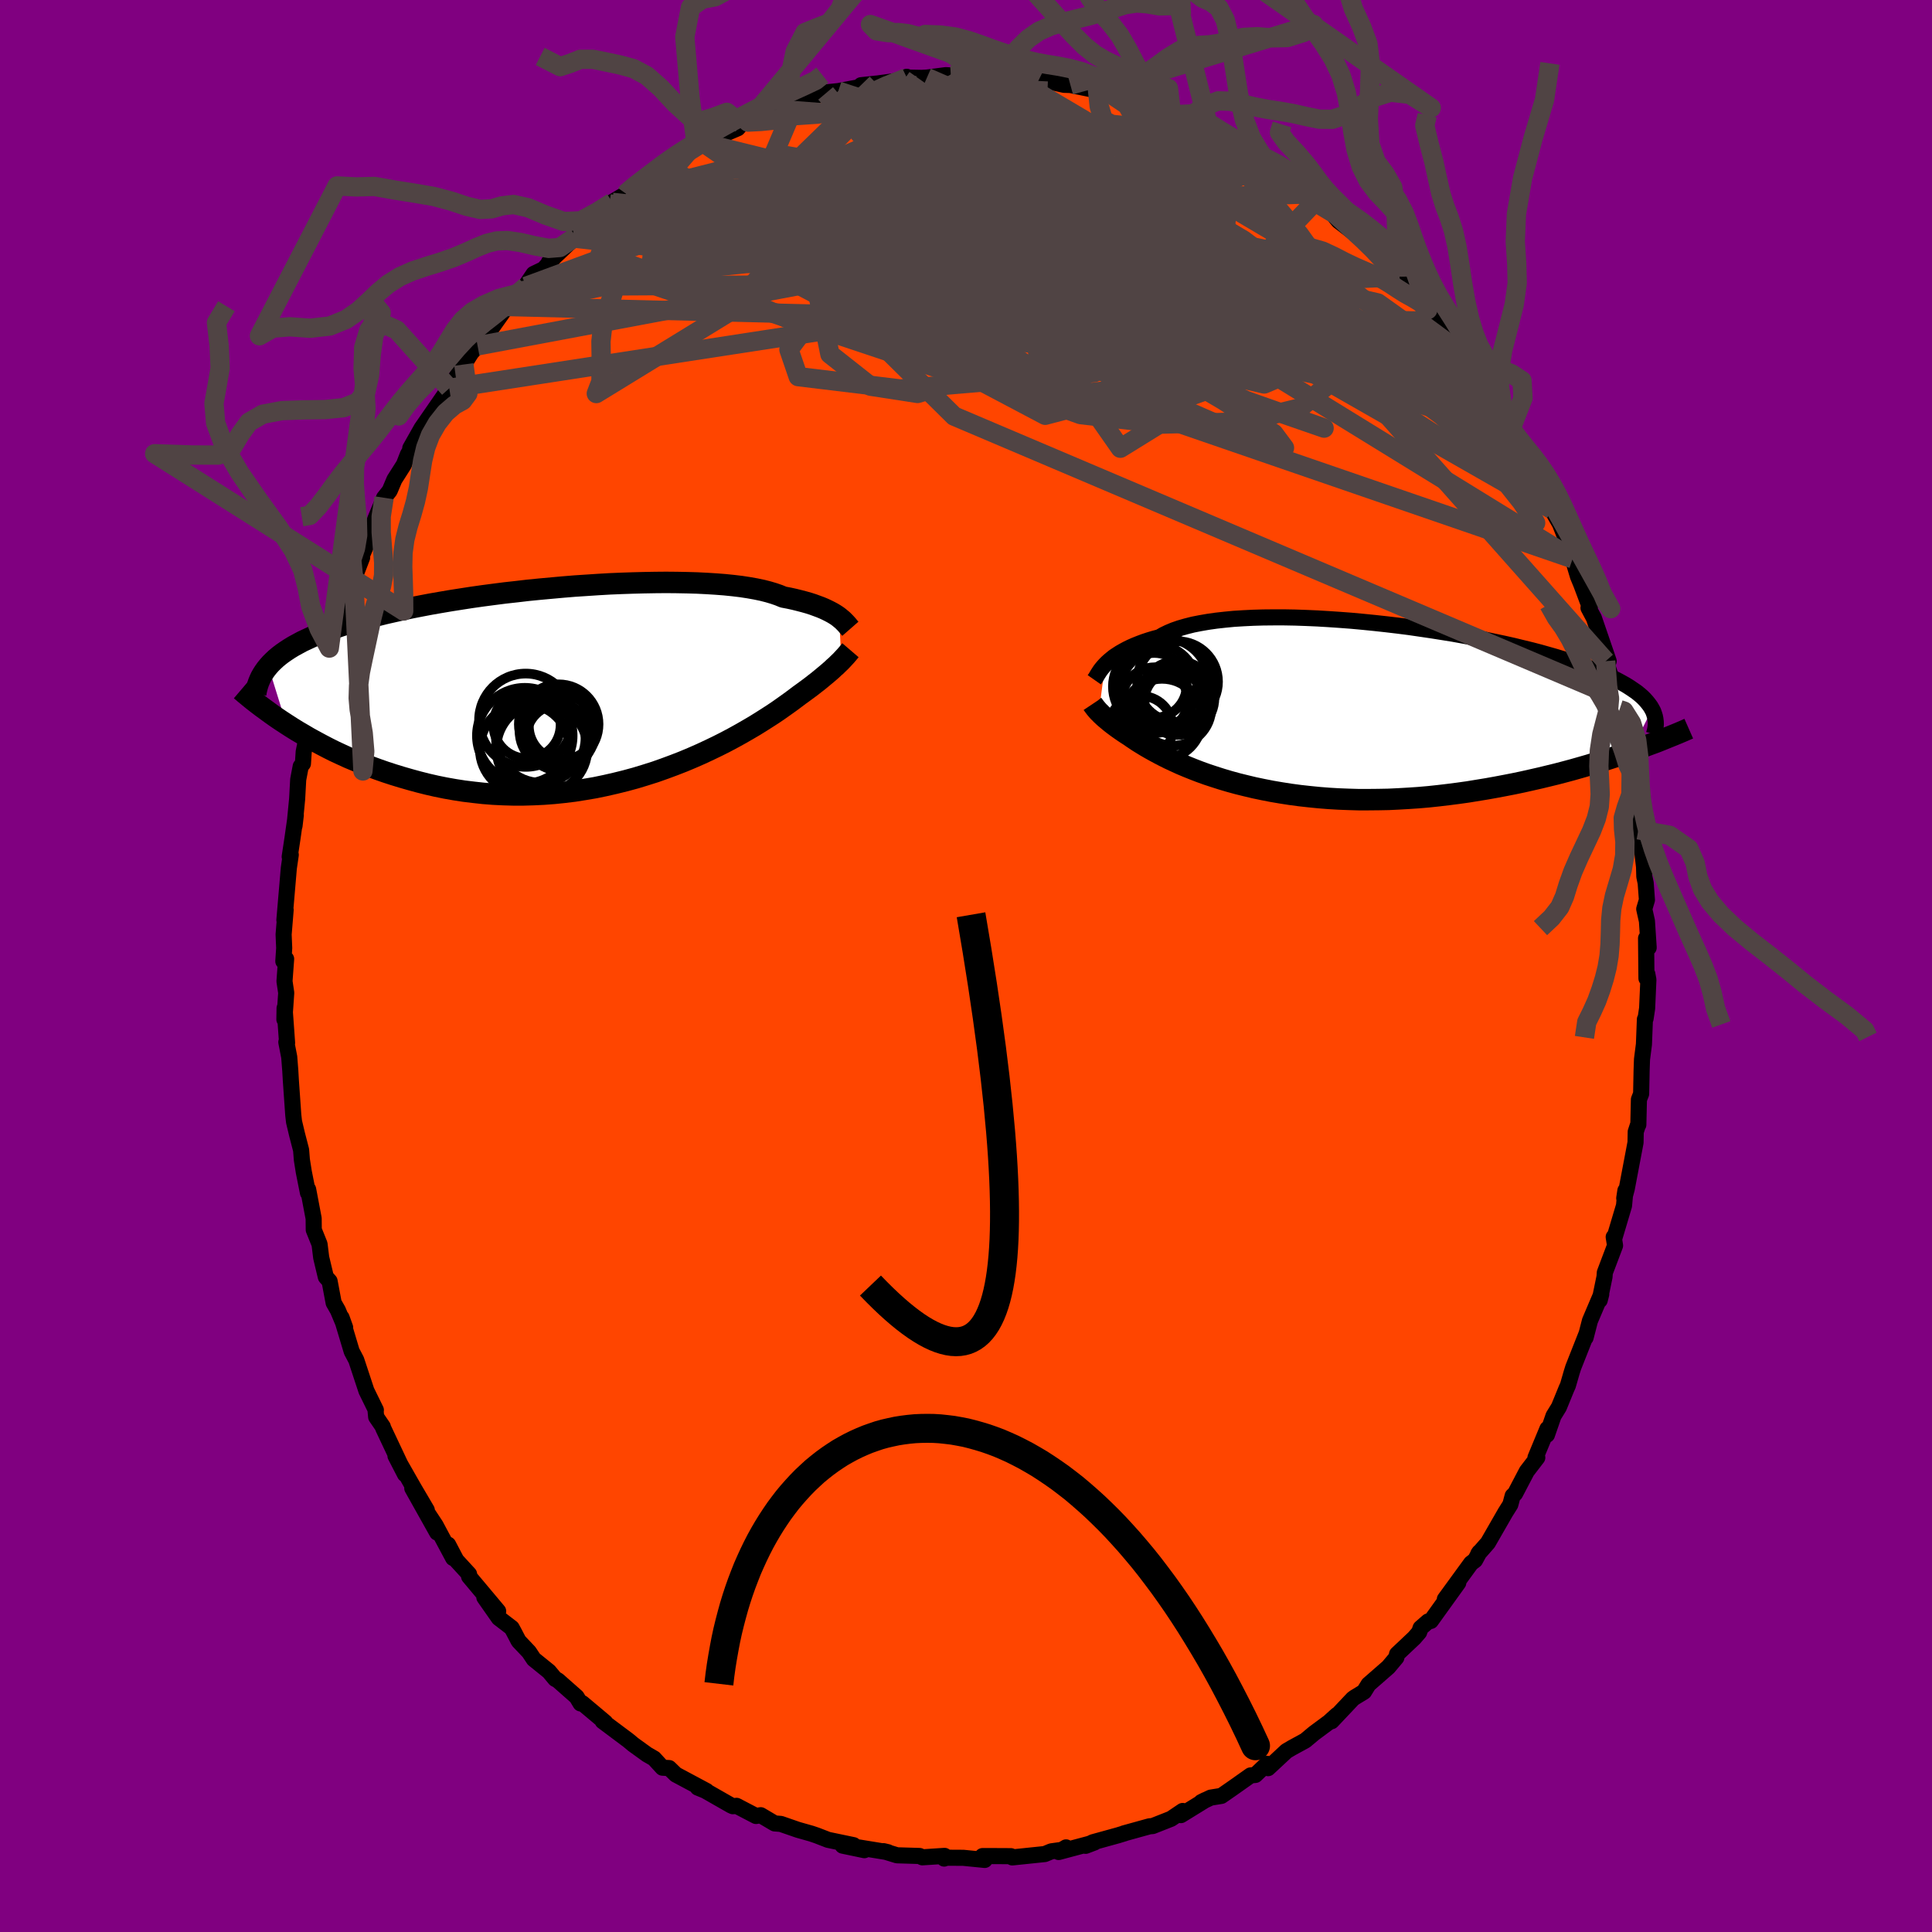 
  <svg viewBox="-100 -100 200 200" xmlns="http://www.w3.org/2000/svg" width="500" height="500" id="face-svg">
    <defs>
      <clipPath id="leftEyeClipPath">
        <polyline points="26.48,-7.07 26.28,-7.22 26.05,-7.37 25.8,-7.52 25.52,-7.67 25.22,-7.82 24.9,-7.97 24.54,-8.12 24.16,-8.26 23.75,-8.41 23.31,-8.55 22.85,-8.68 22.35,-8.81 21.83,-8.94 21.28,-9.06 20.7,-9.17 20.24,-9.36 19.72,-9.54 19.15,-9.71 18.52,-9.87 17.85,-10.01 17.12,-10.14 16.34,-10.26 15.51,-10.36 14.63,-10.45 13.72,-10.52 12.76,-10.58 11.76,-10.63 10.72,-10.66 9.66,-10.68 8.56,-10.69 7.44,-10.68 6.29,-10.66 5.13,-10.63 3.95,-10.59 2.75,-10.54 1.54,-10.47 0.33,-10.39 -0.89,-10.31 -2.11,-10.21 -3.32,-10.1 -4.53,-9.99 -5.74,-9.87 -6.93,-9.73 -8.11,-9.6 -9.28,-9.45 -10.42,-9.3 -11.55,-9.14 -12.65,-8.97 -13.73,-8.8 -14.79,-8.62 -15.82,-8.44 -16.82,-8.25 -17.79,-8.06 -18.73,-7.86 -19.64,-7.66 -20.52,-7.46 -21.36,-7.25 -22.17,-7.04 -22.96,-6.83 -23.7,-6.62 -24.42,-6.4 -25.11,-6.18 -25.77,-5.95 -26.39,-5.73 -26.99,-5.5 -27.56,-5.27 -28.11,-5.04 -28.63,-4.8 -29.12,-4.57 -29.58,-4.32 -30.02,-4.08 -30.43,-3.83 -30.81,-3.58 -31.17,-3.33 -31.51,-3.07 -31.82,-2.81 -32.11,-2.54 -32.37,-2.28 -32.61,-2.01 -30.75,3.98 -30.19,4.34 -29.61,4.7 -29.01,5.05 -28.4,5.41 -27.76,5.76 -27.11,6.11 -26.44,6.46 -25.76,6.8 -25.05,7.13 -24.33,7.46 -23.59,7.77 -22.84,8.08 -22.06,8.38 -21.27,8.67 -20.47,8.95 -19.64,9.22 -18.79,9.48 -17.92,9.73 -17.04,9.97 -16.13,10.2 -15.21,10.41 -14.27,10.6 -13.31,10.77 -12.34,10.92 -11.35,11.04 -10.35,11.15 -9.33,11.23 -8.31,11.28 -7.27,11.31 -6.22,11.31 -5.17,11.28 -4.11,11.23 -3.05,11.15 -1.98,11.04 -0.92,10.91 0.15,10.74 1.21,10.56 2.27,10.34 3.32,10.1 4.37,9.84 5.4,9.56 6.42,9.25 7.43,8.93 8.42,8.58 9.39,8.22 10.34,7.85 11.27,7.46 12.18,7.06 13.06,6.65 13.91,6.24 14.74,5.82 15.53,5.4 16.29,4.98 17.02,4.56 17.72,4.15 18.38,3.74 19.01,3.34 19.6,2.96 20.15,2.59 20.66,2.23 21.14,1.89 21.57,1.58 21.97,1.28 22.34,1 22.77,0.69 23.18,0.39 23.57,0.1 23.94,-0.19 24.29,-0.46 24.62,-0.73 24.92,-0.98 25.21,-1.22 25.48,-1.45 25.73,-1.67 25.95,-1.88 26.17,-2.07 26.36,-2.26 26.54,-2.43 26.7,-2.59" />
      </clipPath>
      <clipPath id="rightEyeClipPath">
        <polyline points="-23.65,-4.55 -23.45,-4.75 -23.23,-4.95 -22.99,-5.15 -22.73,-5.36 -22.43,-5.56 -22.12,-5.76 -21.77,-5.96 -21.4,-6.16 -21.01,-6.35 -20.58,-6.54 -20.13,-6.72 -19.65,-6.9 -19.14,-7.07 -18.61,-7.23 -18.04,-7.38 -17.59,-7.64 -17.09,-7.88 -16.54,-8.11 -15.93,-8.32 -15.27,-8.51 -14.56,-8.69 -13.8,-8.84 -12.99,-8.98 -12.14,-9.1 -11.24,-9.2 -10.31,-9.29 -9.33,-9.35 -8.32,-9.4 -7.28,-9.43 -6.21,-9.44 -5.11,-9.44 -3.99,-9.42 -2.85,-9.38 -1.69,-9.33 -0.52,-9.26 0.66,-9.18 1.85,-9.09 3.04,-8.98 4.24,-8.86 5.43,-8.73 6.62,-8.59 7.8,-8.44 8.97,-8.27 10.13,-8.1 11.27,-7.92 12.39,-7.74 13.49,-7.54 14.57,-7.34 15.63,-7.14 16.66,-6.92 17.66,-6.71 18.64,-6.49 19.58,-6.26 20.49,-6.04 21.37,-5.81 22.22,-5.57 23.03,-5.34 23.81,-5.1 24.56,-4.87 25.27,-4.63 25.95,-4.39 26.59,-4.15 27.21,-3.91 27.79,-3.67 28.34,-3.42 28.86,-3.18 29.35,-2.94 29.81,-2.69 30.24,-2.45 30.64,-2.2 31.01,-1.95 31.36,-1.71 31.67,-1.46 31.96,-1.21 32.21,-0.96 32.44,-0.7 32.64,-0.45 32.82,-0.2 32.97,0.06 30.78,4.44 30.09,4.68 29.38,4.92 28.65,5.16 27.9,5.4 27.14,5.63 26.36,5.87 25.56,6.1 24.75,6.33 23.93,6.55 23.09,6.77 22.23,6.98 21.36,7.19 20.48,7.39 19.59,7.59 18.68,7.78 17.76,7.96 16.81,8.14 15.86,8.31 14.88,8.47 13.9,8.63 12.9,8.77 11.89,8.9 10.88,9.02 9.85,9.13 8.82,9.22 7.78,9.29 6.74,9.35 5.7,9.4 4.66,9.42 3.62,9.43 2.58,9.43 1.55,9.4 0.52,9.36 -0.5,9.3 -1.51,9.22 -2.51,9.12 -3.5,9.01 -4.47,8.88 -5.43,8.73 -6.37,8.57 -7.29,8.39 -8.2,8.2 -9.08,7.99 -9.93,7.78 -10.77,7.55 -11.58,7.31 -12.36,7.06 -13.12,6.81 -13.84,6.55 -14.54,6.28 -15.21,6.01 -15.85,5.74 -16.46,5.46 -17.04,5.19 -17.58,4.92 -18.1,4.65 -18.58,4.39 -19.03,4.14 -19.46,3.89 -19.85,3.65 -20.21,3.43 -20.54,3.21 -20.84,3.01 -21.11,2.82 -21.44,2.61 -21.74,2.41 -22.03,2.21 -22.3,2.02 -22.56,1.83 -22.8,1.65 -23.02,1.48 -23.23,1.31 -23.42,1.15 -23.6,1 -23.76,0.86 -23.91,0.72 -24.05,0.59 -24.17,0.46 -24.29,0.35" />
      </clipPath>
      <filter id="fuzzy">
        <feTurbulence id="turbulence" baseFrequency="0.05" numOctaves="3" type="noise" result="noise" />
        <feDisplacementMap in="SourceGraphic" in2="noise" scale="2" />
      </filter>
      <linearGradient id="rainbowGradient" x1="0%" y1="0%" x2="100%" y2="0%">
        <stop offset="0%" style="stop-color: rgb(220, 208, 186); stop-opacity: 1" />
        <stop offset="50%" style="stop-color: rgb(148, 0, 211); stop-opacity: 1" />
        <stop offset="100%" style="stop-color: rgb(154, 205, 50); stop-opacity: 1" />
      </linearGradient>
    </defs>
    <rect x="-100" y="-100" width="100%" height="100%" fill="rgb(128, 0, 128)" />
    <polyline id="faceContour" points="70.44,1.28 70.53,0.83 70.64,1.42 70.51,4.38 70.35,5.44 70.28,5.52 70.18,8.1 69.98,9.66 69.94,10.76 69.89,13.23 69.66,13.82 69.6,16.43 69.56,16.46 69.33,17.16 69.31,18.27 68.4,23.07 68.14,24.04 68.26,23.25 68.12,24.8 67.14,28.09 67.05,28.05 67.19,28.94 66.13,31.74 66.1,32.17 65.6,34.6 65.76,33.98 64.59,36.73 64.14,38.47 64.22,38.12 62.86,41.56 62.7,42.07 62.31,43.42 62.16,43.75 61.38,45.66 60.82,46.57 60.14,48.53 60.19,47.91 58.95,50.9 59.14,50.89 58.05,52.31 56.84,54.62 56.59,54.85 56.35,55.75 55.84,56.56 54.03,59.71 53.03,60.85 53.15,60.68 52.7,61.51 52.28,61.83 49.57,65.55 50.96,63.85 48.12,67.8 47.84,67.85 47.06,68.53 46.91,68.97 46.4,69.56 44.62,71.24 44.55,71.59 43.72,72.58 41.67,74.37 41.2,75.13 40.23,75.72 40.05,75.85 37.85,78.18 38.4,77.53 37.57,78.28 36.03,79.42 35.12,80.18 33.73,80.94 33.17,81.27 31.27,83.04 31.16,82.59 29.96,83.74 29.46,83.79 27.62,85.09 26.44,85.91 25.33,86.09 24.36,86.55 24.78,86.34 22.25,87.9 22.43,87.47 21.23,88.28 19.33,89.03 18.99,89.06 16.35,89.79 16.46,89.77 15.74,89.99 13.13,90.71 12.38,91.08 13.3,90.73 9.59,91.72 10.36,91.24 9.92,91.5 8.83,91.65 8.16,91.93 4.79,92.28 4.65,92.15 2.66,92.14 1.71,92.14 1.94,92.54 -0.28,92.32 -2.12,92.31 -2.26,92.4 -2.22,92.12 -4.52,92.27 -4.8,92.13 -7.14,92.06 -8.54,91.63 -8.08,91.74 -11.08,91.25 -10.52,91.53 -12.77,91.06 -11.64,91.01 -14.28,90.46 -15.44,90.01 -16,89.82 -17.41,89.42 -19.17,88.81 -19.81,88.76 -21.25,87.91 -21.74,87.99 -23.75,86.94 -24.13,86.98 -24.31,86.9 -27.01,85.36 -27.77,85.05 -26.86,85.4 -30.04,83.7 -30.73,83.03 -31.42,82.99 -32.29,82.04 -33.02,81.62 -34.46,80.58 -34.95,80.17 -37.61,78.18 -37.34,78.31 -38.24,77.55 -39.72,76.31 -39.9,76.34 -40.31,75.66 -42.26,73.94 -42.53,73.8 -43.17,73.03 -44.74,71.76 -45.24,71.01 -46.31,69.88 -46.78,68.98 -47.03,68.52 -48.36,67.5 -49.86,65.36 -48.43,66.79 -51.44,63.2 -51.44,62.96 -52.76,61.52 -53.61,59.9 -53.09,61.29 -54.91,57.89 -55.96,56.3 -54.75,58.65 -57.32,54.06 -55.82,56.32 -57.15,54.06 -59.06,50.71 -58.08,52.61 -60.33,47.84 -60.37,47.69 -61.06,46.68 -61.13,45.91 -61.09,45.97 -62.07,43.97 -63.12,40.79 -63.44,40.18 -63.59,39.9 -64.64,36.4 -64.27,37.43 -65.02,35.64 -65.46,34.87 -65.88,32.63 -66.27,32.19 -66.75,30.18 -66.92,28.8 -67.52,27.31 -67.53,26.14 -68.1,23.13 -68.12,23.48 -68.55,21.32 -68.75,20.06 -68.83,19.05 -69.25,17.43 -69.56,16.13 -69.64,15.43 -69.89,11.86 -69.95,10.82 -70.06,9.42 -70.36,7.88 -70.28,7.96 -70.54,4.36 -70.56,5.53 -70.37,2.78 -70.55,1.58 -70.38,-0.73 -70.67,-0.49 -70.58,-1.85 -70.64,-3.26 -70.43,-5.81 -70.56,-4.76 -70.1,-10.14 -69.9,-11.51 -70.01,-11.31 -69.73,-13.16 -69.38,-15.62 -69.51,-14.51 -69.24,-17.3 -69.13,-19.3 -68.87,-20.67 -68.64,-20.95 -68.56,-22.18 -68.18,-24.06 -67.16,-27.79 -67.07,-28 -67.2,-28.4 -67.13,-27.54 -66.11,-31.51 -65.91,-32.91 -65.85,-33.49 -64.62,-36.82 -64.7,-36.66 -63.65,-39.61 -63.67,-39.39 -63.38,-40.02 -62.51,-42.29 -62.68,-42.16 -61.81,-44.21 -61.39,-45.55 -61.15,-46.27 -60.24,-48.47 -59.66,-49.2 -59.17,-50.36 -58.19,-51.9 -57.78,-52.95 -56.45,-55.23 -57.53,-53.6 -56.36,-55.67 -53.81,-59.36 -53.76,-59.67 -53.42,-60.16 -53.49,-59.8 -51.98,-62.27 -51.2,-63.5 -50.56,-64.2 -48.86,-66.38 -49.65,-65.28 -47.52,-68.27 -46.49,-69.59 -46.13,-69.86 -45.56,-70.35 -45.53,-70.5 -44.76,-71.64 -43.72,-72.14 -41.52,-74.62 -43.18,-72.85 -40.4,-75.5 -40.73,-75.37 -37.68,-78.02 -36.61,-79.05 -36.93,-78.9 -35.18,-79.94 -35.77,-79.48 -34.15,-80.58 -32.18,-82.29 -33.27,-81.2 -31,-82.96 -29.98,-83.52 -28.84,-84.2 -29.25,-84 -27.9,-84.83 -27.15,-85.19 -26.66,-85.43 -23.63,-86.72 -23.24,-87.17 -22.56,-87.36 -21.57,-87.88 -18.95,-88.94 -19.63,-88.69 -17.62,-89.39 -17.46,-89.56 -14.53,-90.33 -14.58,-90.43 -13.22,-90.57 -10.64,-91.05 -10.86,-91.18 -9.27,-91.35 -9.73,-91.28 -6.43,-91.73 -6.13,-92.05 -6.13,-91.97 -4.6,-91.94 -4.04,-91.97 -2.09,-92.22 -1.57,-92.19 1.38,-92.46 1.78,-92.11 3.69,-92.2 2.99,-92.25 5,-91.84 6.32,-91.91 4.69,-92.22 7.48,-91.62 8.79,-91.52 10.15,-91.22 10.81,-91.2 13.62,-90.63 14.14,-90.58 14.04,-90.62 15.33,-90.03 17.65,-89.39 16.98,-89.44 19.07,-88.92 20.61,-88.21 21.32,-87.77 22.54,-87.45 21.14,-88.11 24.43,-86.43 24.17,-86.65 24.77,-86.53 25.56,-85.96 29.33,-84.13 27.57,-84.97 31.16,-83.01 30.65,-83.01 31.15,-82.99 34.14,-81.06 35.67,-79.93 35.58,-79.74 36.06,-79.05 35.82,-79.73 37.66,-78.22 38.57,-77.12 40.86,-75.36 40.48,-75.87 41.78,-74.51 43.37,-72.88 44.06,-72.05 44.88,-71.36 44.32,-71.87 45.7,-70.64 46.89,-68.95 46.74,-69.23 47.8,-67.94 49.38,-65.57 50.13,-64.77 51.2,-63.44 51.27,-63.47 52.95,-61.03 52.66,-61.47 52.98,-60.61 54.26,-58.91 54.75,-57.83 55.63,-56.94 56.31,-55.33 57.61,-53.32 58.37,-51.86 57.75,-52.89 58.95,-50.65 59.12,-50.59 60.51,-47.56 60.66,-47.26 60.65,-47.22 61.48,-45.78 62.45,-43.35 62.8,-42.16 63.35,-40.33 63.69,-39.51 64.58,-37.14 64.44,-37.07 65,-36.02 66.53,-31.56 65.9,-32.65 66.22,-31.56 67.49,-27.8 67.03,-27.93 67.65,-26.54 67.58,-26.99 67.53,-25.93 68.61,-21.47 68.67,-20.33 68.86,-20.12 69.25,-16.72 69.43,-15.82 69.37,-17.08 69.6,-14.1 69.77,-13.92 70.19,-10.27 70.22,-9.26 70.36,-8.59 70.49,-6.84 70.21,-5.9 70.49,-4.65 70.67,-1.9 70.4,-2.87 70.44,1.28 70.53,0.83" fill="rgb(255, 69, 0)" stroke="black" stroke-width="1.667" stroke-linejoin="round" filter="url(#fuzzy)" />
    <g transform="translate(38.05 -26.65)">
      <polyline id="rightCountour" points="-23.65,-4.55 -23.45,-4.75 -23.23,-4.95 -22.99,-5.15 -22.73,-5.36 -22.43,-5.56 -22.12,-5.76 -21.77,-5.96 -21.4,-6.16 -21.01,-6.35 -20.58,-6.54 -20.13,-6.72 -19.65,-6.9 -19.14,-7.07 -18.61,-7.23 -18.04,-7.38 -17.59,-7.64 -17.09,-7.88 -16.54,-8.11 -15.93,-8.32 -15.27,-8.51 -14.56,-8.69 -13.8,-8.84 -12.99,-8.98 -12.14,-9.1 -11.24,-9.2 -10.31,-9.29 -9.33,-9.35 -8.32,-9.4 -7.28,-9.43 -6.21,-9.44 -5.11,-9.44 -3.99,-9.42 -2.85,-9.38 -1.69,-9.33 -0.52,-9.26 0.66,-9.18 1.85,-9.09 3.04,-8.98 4.24,-8.86 5.43,-8.73 6.62,-8.59 7.8,-8.44 8.97,-8.27 10.13,-8.1 11.27,-7.92 12.39,-7.74 13.49,-7.54 14.57,-7.34 15.63,-7.14 16.66,-6.92 17.66,-6.71 18.64,-6.49 19.58,-6.26 20.49,-6.04 21.37,-5.81 22.22,-5.57 23.03,-5.34 23.81,-5.1 24.56,-4.87 25.27,-4.63 25.95,-4.39 26.59,-4.15 27.21,-3.91 27.79,-3.67 28.34,-3.42 28.86,-3.18 29.35,-2.94 29.81,-2.69 30.24,-2.45 30.64,-2.2 31.01,-1.95 31.36,-1.71 31.67,-1.46 31.96,-1.21 32.21,-0.96 32.44,-0.7 32.64,-0.45 32.82,-0.2 32.97,0.06 30.78,4.44 30.09,4.68 29.38,4.92 28.65,5.16 27.9,5.4 27.14,5.63 26.36,5.87 25.56,6.1 24.75,6.33 23.93,6.55 23.09,6.77 22.23,6.98 21.36,7.19 20.48,7.39 19.59,7.59 18.68,7.78 17.76,7.96 16.81,8.14 15.86,8.31 14.88,8.47 13.9,8.63 12.9,8.77 11.89,8.9 10.88,9.02 9.85,9.13 8.82,9.22 7.78,9.29 6.74,9.35 5.7,9.4 4.66,9.42 3.62,9.43 2.58,9.43 1.55,9.4 0.52,9.36 -0.5,9.3 -1.51,9.22 -2.51,9.12 -3.5,9.01 -4.47,8.88 -5.43,8.73 -6.37,8.57 -7.29,8.39 -8.2,8.2 -9.08,7.99 -9.93,7.78 -10.77,7.55 -11.58,7.31 -12.36,7.06 -13.12,6.81 -13.84,6.55 -14.54,6.28 -15.21,6.01 -15.85,5.74 -16.46,5.46 -17.04,5.19 -17.58,4.92 -18.1,4.65 -18.58,4.39 -19.03,4.14 -19.46,3.89 -19.85,3.65 -20.21,3.43 -20.54,3.21 -20.84,3.01 -21.11,2.82 -21.44,2.61 -21.74,2.41 -22.03,2.21 -22.3,2.02 -22.56,1.83 -22.8,1.65 -23.02,1.48 -23.23,1.31 -23.42,1.15 -23.6,1 -23.76,0.86 -23.91,0.72 -24.05,0.59 -24.17,0.46 -24.29,0.35" fill="white" stroke="white" stroke-width="0" stroke-linejoin="round" filter="url(#fuzzy)" />
    </g>
    <g transform="translate(-39.61 -29.02)">
      <polyline id="leftCountour" points="26.48,-7.07 26.28,-7.22 26.05,-7.37 25.8,-7.52 25.52,-7.67 25.22,-7.82 24.9,-7.97 24.54,-8.12 24.16,-8.26 23.75,-8.41 23.31,-8.55 22.85,-8.68 22.35,-8.81 21.83,-8.94 21.28,-9.06 20.7,-9.17 20.24,-9.36 19.72,-9.54 19.15,-9.71 18.52,-9.87 17.85,-10.01 17.12,-10.14 16.34,-10.26 15.51,-10.36 14.63,-10.45 13.72,-10.52 12.76,-10.58 11.76,-10.63 10.72,-10.66 9.66,-10.68 8.56,-10.69 7.44,-10.68 6.29,-10.66 5.13,-10.63 3.95,-10.59 2.75,-10.54 1.54,-10.47 0.33,-10.39 -0.89,-10.31 -2.11,-10.21 -3.32,-10.1 -4.53,-9.99 -5.74,-9.87 -6.93,-9.73 -8.11,-9.6 -9.28,-9.45 -10.42,-9.3 -11.55,-9.14 -12.65,-8.97 -13.73,-8.8 -14.79,-8.62 -15.82,-8.44 -16.82,-8.25 -17.79,-8.06 -18.73,-7.86 -19.64,-7.66 -20.52,-7.46 -21.36,-7.25 -22.17,-7.04 -22.96,-6.83 -23.7,-6.62 -24.42,-6.4 -25.11,-6.18 -25.77,-5.95 -26.39,-5.73 -26.99,-5.5 -27.56,-5.27 -28.11,-5.04 -28.63,-4.8 -29.12,-4.57 -29.58,-4.32 -30.02,-4.08 -30.43,-3.83 -30.81,-3.58 -31.17,-3.33 -31.51,-3.07 -31.82,-2.81 -32.11,-2.54 -32.37,-2.28 -32.61,-2.01 -30.75,3.98 -30.19,4.34 -29.61,4.7 -29.01,5.05 -28.4,5.41 -27.76,5.76 -27.11,6.11 -26.44,6.46 -25.76,6.8 -25.05,7.13 -24.33,7.46 -23.59,7.77 -22.84,8.08 -22.06,8.38 -21.27,8.67 -20.47,8.95 -19.64,9.22 -18.79,9.48 -17.92,9.73 -17.04,9.97 -16.13,10.2 -15.21,10.41 -14.27,10.6 -13.31,10.77 -12.34,10.92 -11.35,11.04 -10.35,11.15 -9.33,11.23 -8.31,11.28 -7.27,11.31 -6.22,11.31 -5.17,11.28 -4.11,11.23 -3.05,11.15 -1.98,11.04 -0.92,10.91 0.15,10.74 1.21,10.56 2.27,10.34 3.32,10.1 4.37,9.84 5.4,9.56 6.42,9.25 7.43,8.93 8.42,8.58 9.39,8.22 10.34,7.85 11.27,7.46 12.18,7.06 13.06,6.65 13.91,6.24 14.74,5.82 15.53,5.4 16.29,4.98 17.02,4.56 17.72,4.15 18.38,3.74 19.01,3.34 19.6,2.96 20.15,2.59 20.66,2.23 21.14,1.89 21.57,1.58 21.97,1.28 22.34,1 22.77,0.69 23.18,0.39 23.57,0.1 23.94,-0.19 24.29,-0.46 24.62,-0.73 24.92,-0.98 25.21,-1.22 25.48,-1.45 25.73,-1.67 25.95,-1.88 26.17,-2.07 26.36,-2.26 26.54,-2.43 26.7,-2.59" fill="white" stroke="white" stroke-width="0" stroke-linejoin="round" filter="url(#fuzzy)" />
    </g>
    <g transform="translate(38.05 -26.65)">
      <polyline id="rightUpper" points="-24.77,-2.98 -24.7,-3.08 -24.62,-3.19 -24.54,-3.33 -24.46,-3.47 -24.36,-3.63 -24.25,-3.8 -24.13,-3.98 -23.99,-4.16 -23.83,-4.35 -23.65,-4.55 -23.45,-4.75 -23.23,-4.95 -22.99,-5.15 -22.73,-5.36 -22.43,-5.56 -22.12,-5.76 -21.77,-5.96 -21.4,-6.16 -21.01,-6.35 -20.58,-6.54 -20.13,-6.72 -19.65,-6.9 -19.14,-7.07 -18.61,-7.23 -18.04,-7.38 -17.59,-7.64 -17.09,-7.88 -16.54,-8.11 -15.93,-8.32 -15.27,-8.51 -14.56,-8.69 -13.8,-8.84 -12.99,-8.98 -12.14,-9.1 -11.24,-9.2 -10.31,-9.29 -9.33,-9.35 -8.32,-9.4 -7.28,-9.43 -6.21,-9.44 -5.11,-9.44 -3.99,-9.42 -2.85,-9.38 -1.69,-9.33 -0.52,-9.26 0.66,-9.18 1.85,-9.09 3.04,-8.98 4.24,-8.86 5.43,-8.73 6.62,-8.59 7.8,-8.44 8.97,-8.27 10.13,-8.1 11.27,-7.92 12.39,-7.74 13.49,-7.54 14.57,-7.34 15.63,-7.14 16.66,-6.92 17.66,-6.71 18.64,-6.49 19.58,-6.26 20.49,-6.04 21.37,-5.81 22.22,-5.57 23.03,-5.34 23.81,-5.1 24.56,-4.87 25.27,-4.63 25.95,-4.39 26.59,-4.15 27.21,-3.91 27.79,-3.67 28.34,-3.42 28.86,-3.18 29.35,-2.94 29.81,-2.69 30.24,-2.45 30.64,-2.2 31.01,-1.95 31.36,-1.71 31.67,-1.46 31.96,-1.21 32.21,-0.96 32.44,-0.7 32.64,-0.45 32.82,-0.2 32.97,0.06 33.1,0.31 33.19,0.57 33.27,0.83 33.32,1.09 33.35,1.35 33.36,1.61 33.34,1.87 33.3,2.13 33.24,2.39 33.16,2.66" fill="none" stroke="black" stroke-width="1.667" stroke-linejoin="round" filter="url(#fuzzy)" />
      <polyline id="rightLower" points="-24.95,-0.47 -24.91,-0.41 -24.86,-0.35 -24.81,-0.28 -24.76,-0.21 -24.7,-0.13 -24.64,-0.05 -24.56,0.04 -24.48,0.14 -24.39,0.24 -24.29,0.35 -24.17,0.46 -24.05,0.59 -23.91,0.72 -23.76,0.86 -23.6,1 -23.42,1.15 -23.23,1.31 -23.02,1.48 -22.8,1.65 -22.56,1.83 -22.3,2.02 -22.03,2.21 -21.74,2.41 -21.44,2.61 -21.11,2.82 -20.84,3.01 -20.54,3.21 -20.21,3.43 -19.85,3.65 -19.46,3.89 -19.03,4.14 -18.58,4.39 -18.1,4.65 -17.58,4.92 -17.04,5.19 -16.46,5.46 -15.85,5.74 -15.21,6.01 -14.54,6.28 -13.84,6.55 -13.12,6.81 -12.36,7.06 -11.58,7.31 -10.77,7.55 -9.93,7.78 -9.08,7.99 -8.2,8.2 -7.29,8.39 -6.37,8.57 -5.43,8.73 -4.47,8.88 -3.5,9.01 -2.51,9.12 -1.51,9.22 -0.5,9.3 0.52,9.36 1.55,9.4 2.58,9.43 3.62,9.43 4.66,9.42 5.7,9.4 6.74,9.35 7.78,9.29 8.82,9.22 9.85,9.13 10.88,9.02 11.89,8.9 12.9,8.77 13.9,8.63 14.88,8.47 15.86,8.31 16.81,8.14 17.76,7.96 18.68,7.78 19.59,7.59 20.48,7.39 21.36,7.19 22.23,6.98 23.09,6.77 23.93,6.55 24.75,6.33 25.56,6.1 26.36,5.87 27.14,5.63 27.9,5.4 28.65,5.16 29.38,4.92 30.09,4.68 30.78,4.44 31.46,4.2 32.12,3.95 32.76,3.71 33.39,3.48 33.99,3.24 34.58,3 35.15,2.77 35.71,2.54 36.25,2.31 36.77,2.08" fill="none" stroke="black" stroke-width="2.222" stroke-linejoin="round" filter="url(#fuzzy)" />
      <circle r="3.832" cx="-16.169" cy="-1.101" stroke="black" fill="none" stroke-width="1.0" filter="url(#fuzzy)" clip-path="url(#rightEyeClipPath)" /><circle r="4.746" cx="-17.599" cy="-2.581" stroke="black" fill="none" stroke-width="1.0" filter="url(#fuzzy)" clip-path="url(#rightEyeClipPath)" /><circle r="3.356" cx="-18.559" cy="-2.401" stroke="black" fill="none" stroke-width="1.0" filter="url(#fuzzy)" clip-path="url(#rightEyeClipPath)" /><circle r="3.056" cx="-16.519" cy="-0.811" stroke="black" fill="none" stroke-width="1.0" filter="url(#fuzzy)" clip-path="url(#rightEyeClipPath)" /><circle r="4.154" cx="-17.754" cy="1.074" stroke="black" fill="none" stroke-width="1.0" filter="url(#fuzzy)" clip-path="url(#rightEyeClipPath)" /><circle r="4.356" cx="-18.484" cy="-2.276" stroke="black" fill="none" stroke-width="1.0" filter="url(#fuzzy)" clip-path="url(#rightEyeClipPath)" /><circle r="3.408" cx="-18.514" cy="-0.866" stroke="black" fill="none" stroke-width="1.0" filter="url(#fuzzy)" clip-path="url(#rightEyeClipPath)" /><circle r="3.314" cx="-19.959" cy="2.004" stroke="black" fill="none" stroke-width="1.0" filter="url(#fuzzy)" clip-path="url(#rightEyeClipPath)" /><circle r="4.186" cx="-16.149" cy="-2.781" stroke="black" fill="none" stroke-width="1.0" filter="url(#fuzzy)" clip-path="url(#rightEyeClipPath)" /><circle r="3.96" cx="-16.609" cy="-0.116" stroke="black" fill="none" stroke-width="1.0" filter="url(#fuzzy)" clip-path="url(#rightEyeClipPath)" />
      </g>
    <g transform="translate(-39.61 -29.02)">
      <polyline id="leftUpper" points="27.64,-5.89 27.57,-5.97 27.49,-6.06 27.41,-6.16 27.32,-6.27 27.22,-6.38 27.1,-6.51 26.97,-6.64 26.83,-6.78 26.66,-6.92 26.48,-7.07 26.28,-7.22 26.05,-7.37 25.8,-7.52 25.52,-7.67 25.22,-7.82 24.9,-7.97 24.54,-8.12 24.16,-8.26 23.75,-8.41 23.31,-8.55 22.85,-8.68 22.35,-8.81 21.83,-8.94 21.28,-9.06 20.7,-9.17 20.24,-9.36 19.72,-9.54 19.15,-9.71 18.52,-9.87 17.85,-10.01 17.12,-10.14 16.34,-10.26 15.51,-10.36 14.63,-10.45 13.72,-10.52 12.76,-10.58 11.76,-10.63 10.72,-10.66 9.66,-10.68 8.56,-10.69 7.44,-10.68 6.29,-10.66 5.13,-10.63 3.95,-10.59 2.75,-10.54 1.54,-10.47 0.33,-10.39 -0.89,-10.31 -2.11,-10.21 -3.32,-10.1 -4.53,-9.99 -5.74,-9.87 -6.93,-9.73 -8.11,-9.6 -9.28,-9.45 -10.42,-9.3 -11.55,-9.14 -12.65,-8.97 -13.73,-8.8 -14.79,-8.62 -15.82,-8.44 -16.82,-8.25 -17.79,-8.06 -18.73,-7.86 -19.64,-7.66 -20.52,-7.46 -21.36,-7.25 -22.17,-7.04 -22.96,-6.83 -23.7,-6.62 -24.42,-6.4 -25.11,-6.18 -25.77,-5.95 -26.39,-5.73 -26.99,-5.5 -27.56,-5.27 -28.11,-5.04 -28.63,-4.8 -29.12,-4.57 -29.58,-4.32 -30.02,-4.08 -30.43,-3.83 -30.81,-3.58 -31.17,-3.33 -31.51,-3.07 -31.82,-2.81 -32.11,-2.54 -32.37,-2.28 -32.61,-2.01 -32.83,-1.74 -33.03,-1.46 -33.21,-1.18 -33.37,-0.9 -33.5,-0.62 -33.62,-0.33 -33.72,-0.04 -33.8,0.25 -33.87,0.55 -33.92,0.85" fill="none" stroke="black" stroke-width="2.222" stroke-linejoin="round" filter="url(#fuzzy)" />
      <polyline id="leftLower" points="27.65,-3.67 27.59,-3.6 27.53,-3.52 27.46,-3.44 27.38,-3.34 27.29,-3.24 27.2,-3.13 27.09,-3.01 26.97,-2.88 26.84,-2.74 26.7,-2.59 26.54,-2.43 26.36,-2.26 26.17,-2.07 25.95,-1.88 25.73,-1.67 25.48,-1.45 25.21,-1.22 24.92,-0.98 24.62,-0.73 24.29,-0.46 23.94,-0.19 23.57,0.1 23.18,0.39 22.77,0.69 22.34,1 21.97,1.28 21.57,1.58 21.14,1.89 20.66,2.23 20.15,2.59 19.6,2.96 19.01,3.34 18.38,3.74 17.72,4.15 17.02,4.56 16.29,4.98 15.53,5.4 14.74,5.82 13.91,6.24 13.06,6.65 12.18,7.06 11.27,7.46 10.34,7.85 9.39,8.22 8.42,8.58 7.43,8.93 6.42,9.25 5.4,9.56 4.37,9.84 3.32,10.1 2.27,10.34 1.21,10.56 0.15,10.74 -0.92,10.91 -1.98,11.04 -3.05,11.15 -4.11,11.23 -5.17,11.28 -6.22,11.31 -7.27,11.31 -8.31,11.28 -9.33,11.23 -10.35,11.15 -11.35,11.04 -12.34,10.92 -13.31,10.77 -14.27,10.6 -15.21,10.41 -16.13,10.2 -17.04,9.97 -17.92,9.73 -18.79,9.48 -19.64,9.22 -20.47,8.95 -21.27,8.67 -22.06,8.38 -22.84,8.08 -23.59,7.77 -24.33,7.46 -25.05,7.13 -25.76,6.8 -26.44,6.46 -27.11,6.11 -27.76,5.76 -28.4,5.41 -29.01,5.05 -29.61,4.7 -30.19,4.34 -30.75,3.98 -31.3,3.62 -31.83,3.26 -32.34,2.9 -32.83,2.54 -33.31,2.19 -33.77,1.84 -34.22,1.49 -34.65,1.14 -35.06,0.8 -35.46,0.46" fill="none" stroke="black" stroke-width="2.222" stroke-linejoin="round" filter="url(#fuzzy)" />
      <circle r="4.828" cx="-5.969" cy="3.577" stroke="black" fill="none" stroke-width="1.0" filter="url(#fuzzy)" clip-path="url(#leftEyeClipPath)" /><circle r="3.478" cx="-5.834" cy="4.057" stroke="black" fill="none" stroke-width="1.0" filter="url(#fuzzy)" clip-path="url(#leftEyeClipPath)" /><circle r="4.634" cx="-4.414" cy="5.417" stroke="black" fill="none" stroke-width="1.0" filter="url(#fuzzy)" clip-path="url(#leftEyeClipPath)" /><circle r="4.124" cx="-2.554" cy="3.987" stroke="black" fill="none" stroke-width="1.0" filter="url(#fuzzy)" clip-path="url(#leftEyeClipPath)" /><circle r="4.952" cx="-6.064" cy="5.177" stroke="black" fill="none" stroke-width="1.0" filter="url(#fuzzy)" clip-path="url(#leftEyeClipPath)" /><circle r="3.414" cx="-2.494" cy="5.367" stroke="black" fill="none" stroke-width="1.0" filter="url(#fuzzy)" clip-path="url(#leftEyeClipPath)" /><circle r="4.71" cx="-4.294" cy="6.497" stroke="black" fill="none" stroke-width="1.0" filter="url(#fuzzy)" clip-path="url(#leftEyeClipPath)" /><circle r="4.664" cx="-6.054" cy="6.532" stroke="black" fill="none" stroke-width="1.0" filter="url(#fuzzy)" clip-path="url(#leftEyeClipPath)" /><circle r="3.492" cx="-2.154" cy="4.162" stroke="black" fill="none" stroke-width="1.0" filter="url(#fuzzy)" clip-path="url(#leftEyeClipPath)" /><circle r="3.926" cx="-2.679" cy="4.697" stroke="black" fill="none" stroke-width="1.0" filter="url(#fuzzy)" clip-path="url(#leftEyeClipPath)" />
    </g>
    <g id="hairs">
      <polyline points="-27.15,-85.19 7.91,-61.09 7.01,-65.65 8.2,-71.82 9.93,-74.53 8.93,-75.66 6.79,-76.74 6.48,-77.62 8.7,-77.7 11.6,-76.9 12.85,-75.72 11.81,-74.62 9.88,-73.61 8.86,-72.4 8.78,-71.06 7.75,-70.38 4.46,-71.01 0.66,-71.37 -5.61,-67.16 -53.49,-59.8" fill="none" stroke="rgb(80, 68, 68)" stroke-width="2" stroke-linejoin="round" filter="url(#fuzzy)" /><polyline points="-28.84,-84.2 -37.86,-73.73 -29.89,-70.82 -15.86,-66.21 -1.22,-61.32 11.83,-58.51 22.15,-58.61 28.98,-61.05 32.13,-64.71 32.08,-68.62 29.68,-72.22 25.84,-75.27 21.4,-77.6 17.16,-78.94 13.9,-78.93 12.17,-77.28 12.13,-74.07 13.56,-69.83 16.24,-65.43 20.16,-61.84 24.97,-60.04 28.61,-60.65 27.19,-62.64 15.33,-64.27 -34.15,-80.58" fill="none" stroke="rgb(80, 68, 68)" stroke-width="2" stroke-linejoin="round" filter="url(#fuzzy)" /><polyline points="67.03,-27.93 -1.23,-56.92 -15.41,-70.93 -12.4,-76.46 -6.02,-76.77 2.23,-74.99 12.13,-73.41 21.22,-73.21 26.52,-74.62 26.93,-77.19 23.91,-80.06 20.38,-82.24 18.63,-83.04 18.64,-82.45 18.18,-81.57 15.56,-82.13 11.71,-85.1 -4.04,-91.97" fill="none" stroke="rgb(80, 68, 68)" stroke-width="2" stroke-linejoin="round" filter="url(#fuzzy)" /><polyline points="-32.18,-82.29 -28.42,-79.61 -14.28,-76.28 -1.39,-75.04 6.85,-75.78 10.66,-76.62 10.35,-76.24 6.99,-74.52 2.67,-72.03 -0.93,-69.34 -3.38,-66.72 -4.89,-64.34 -5.51,-62.58 -5.84,-62.28 -6.22,-63.76 4.01,-62.39 62.8,-42.16" fill="none" stroke="rgb(80, 68, 68)" stroke-width="2" stroke-linejoin="round" filter="url(#fuzzy)" /><polyline points="-45.56,-70.35 -22.77,-72.71 5.85,-73.84 23.81,-72.66 29.91,-70.78 26.93,-69.29 20.12,-68.25 14.9,-67.44 14.16,-66.93 17.53,-66.88 22.91,-67.14 28.48,-67.21 33.41,-66.66 37.38,-65.76 39.84,-65.53 40.1,-67.09 38.07,-70.77 34.49,-75.76 30.34,-80.72 25.86,-84.76 20.54,-87.9 14.04,-90.62" fill="none" stroke="rgb(80, 68, 68)" stroke-width="2" stroke-linejoin="round" filter="url(#fuzzy)" /><polyline points="-19.63,-88.69 -2.88,-87.42 -8.03,-83.55 -10.96,-76.64 -8.29,-71.18 -4.55,-70.2 -3.34,-72.85 -4.93,-76.11 -7.7,-77.33 -10.28,-75.67 -12.61,-71.96 -15.47,-67.63 -18.33,-63.81 -17.37,-61.01 -6.77,-59.73 13.28,-61.43 25.02,-69.45 -6.43,-91.73" fill="none" stroke="rgb(80, 68, 68)" stroke-width="2" stroke-linejoin="round" filter="url(#fuzzy)" /><polyline points="24.17,-86.65 -1.32,-81.73 0.65,-75.15 -2.24,-70.36 -11.11,-69.82 -19.21,-72.28 -22.5,-75.59 -20.32,-78.34 -13.7,-79.95 -4.56,-80.33 4.49,-79.65 10.44,-78.46 10.89,-77.56 5.3,-77.45 -3.97,-77.89 -11.89,-78.23 -12.78,-78.11 -5.65,-77.11 -4.07,-72.92 -50.56,-64.2" fill="none" stroke="rgb(80, 68, 68)" stroke-width="2" stroke-linejoin="round" filter="url(#fuzzy)" /><polyline points="51.2,-63.44 -6.54,-67.96 -13.59,-70.55 -4.22,-69.86 6.45,-66.59 14.43,-63.42 17.98,-62.54 15.84,-64.41 8.26,-67.95 -2.73,-71.57 -14.3,-74.1 -24.12,-75.3 -30.92,-75.64 -34.49,-75.9 -35.33,-76.68 -34.26,-78.09 -32.08,-79.83 -29.19,-81.38 -25.28,-82.37 -19.31,-82.84 -9.87,-83.26 3.56,-84.23 18.77,-84.92 35.58,-79.74" fill="none" stroke="rgb(80, 68, 68)" stroke-width="2" stroke-linejoin="round" filter="url(#fuzzy)" /><polyline points="54.75,-57.83 24.65,-65.34 10.17,-60.96 -1.51,-62.26 -5.83,-67.54 -6.12,-72.69 -8.33,-75.04 -14.33,-74.27 -20.71,-72.07 -21.9,-70.74 -14.7,-71.4 -1.31,-73.08 10.59,-73.93 11.37,-74.39 -2.99,-79.51 -10.64,-91.05" fill="none" stroke="rgb(80, 68, 68)" stroke-width="2" stroke-linejoin="round" filter="url(#fuzzy)" /><polyline points="56.31,-55.33 40.57,-60.15 21.85,-66.61 8.3,-69.04 -0.64,-68.85 -5.46,-68.12 -7.29,-68.23 -7.14,-69.34 -5.73,-70.91 -4,-72.46 -3.15,-73.98 -3.84,-75.56 -5.43,-77.1 -6.1,-78.36 -3.73,-79.16 2.75,-79.49 12.17,-79.22 20.58,-78.42 22.67,-78.61 16.36,-83.35 17.65,-89.39" fill="none" stroke="rgb(80, 68, 68)" stroke-width="2" stroke-linejoin="round" filter="url(#fuzzy)" /><polyline points="66.22,-31.56 35.7,-65.95 32.75,-74.95 32.75,-77.58 30.06,-78.79 24.69,-79.37 18.61,-79.14 14.04,-77.92 12.21,-75.91 12.8,-73.91 14.41,-73 15.36,-74.02 14.56,-76.97 11.94,-81.04 8.49,-85.03 5.71,-88.02 4.8,-89.67 5.92,-90.1 8.04,-89.53 9.83,-87.78 11.61,-83.64 19.59,-73.51 60.66,-47.26" fill="none" stroke="rgb(80, 68, 68)" stroke-width="2" stroke-linejoin="round" filter="url(#fuzzy)" /><polyline points="-14.53,-90.33 13.25,-57.5 15.98,-53.6 21.54,-57.04 23.04,-61.62 17.76,-66.23 10.01,-70.58 5.32,-74.1 5.99,-76.26 10.29,-77.19 14.54,-77.72 15.98,-78.86 14.38,-80.9 11.77,-83.14 10.59,-84.41 12.33,-84.02 17.75,-81.69 28.73,-75.15 57.61,-53.32" fill="none" stroke="rgb(80, 68, 68)" stroke-width="2" stroke-linejoin="round" filter="url(#fuzzy)" /><polyline points="52.66,-61.47 42.63,-68.64 29.48,-71.65 20.82,-70.4 14.01,-67.63 5.58,-66.43 -3.57,-67.93 -10.39,-71.43 -12.71,-75.5 -10.19,-78.8 -3.71,-80.33 5.43,-79.52 15.84,-76.36 25.93,-71.56 33.89,-66.45 38.08,-62.55 37.68,-60.94 33.17,-61.88 26.14,-64.86 18.14,-69 9.53,-73.26 0.1,-76.26 -11.02,-75.91 -47.52,-68.27" fill="none" stroke="rgb(80, 68, 68)" stroke-width="2" stroke-linejoin="round" filter="url(#fuzzy)" /><polyline points="44.88,-71.36 32.68,-70.8 16.24,-76.3 8.15,-78.38 4.48,-78.18 2.84,-77.96 2.91,-78.2 4.6,-78.24 7.08,-77.61 8.82,-76.55 8.36,-75.67 5.26,-75.39 0.72,-75.59 -2.78,-75.71 -2.58,-75.06 2.64,-73.12 11.59,-69.89 20.42,-66.29 23.27,-64.94 9.37,-69.83 -40.73,-75.37" fill="none" stroke="rgb(80, 68, 68)" stroke-width="2" stroke-linejoin="round" filter="url(#fuzzy)" /><polyline points="-36.93,-78.9 -1.98,-73.16 0.73,-72.02 2.14,-72.23 5.85,-73.03 11.31,-73.8 18.04,-73.48 25.55,-71.76 32.41,-69.71 36.39,-68.73 35.82,-68.81 30.72,-68.12 22.92,-64.67 15.53,-58.95 8.2,-57.01 -35.18,-79.94" fill="none" stroke="rgb(80, 68, 68)" stroke-width="2" stroke-linejoin="round" filter="url(#fuzzy)" /><polyline points="-27.15,-85.19 -0.27,-78.55 25.06,-67.99 34.72,-65.55 31.96,-68.92 23.12,-73.09 13.77,-75.16 7.86,-74.55 7.24,-71.8 11.64,-67.71 19.06,-63.01 26.68,-58.52 31.86,-55.13 32.97,-53.64 29.78,-54.45 23.02,-57.39 13.72,-61.74 2.71,-66.52 -9.09,-70.85 -19.99,-74.16 -27.73,-76.31 -30.76,-77.23 -28.7,-76.63 -17.38,-75.52 27.57,-84.97" fill="none" stroke="rgb(80, 68, 68)" stroke-width="2" stroke-linejoin="round" filter="url(#fuzzy)" /><polyline points="-35.18,-79.94 -19.56,-80.71 -8.96,-77.59 5.25,-76.66 18.88,-74.84 30.69,-70.37 40.8,-64 49.02,-57.26 54.96,-51.25 58.35,-46.98 58.97,-45.87 56.66,-49.3 51.72,-57.02 44.67,-66.27 33.37,-75.08 5,-91.84" fill="none" stroke="rgb(80, 68, 68)" stroke-width="2" stroke-linejoin="round" filter="url(#fuzzy)" /><polyline points="-45.56,-70.35 -10.38,-70.55 -11.14,-67.74 -10.59,-64.7 -6.75,-64.22 -1.02,-66.07 5.49,-68.56 10.7,-70.61 12.61,-72.29 10.85,-74.15 6.97,-76.52 3.28,-79.21 1.32,-81.69 1.33,-83.41 2.63,-84.03 4.5,-83.45 6.74,-81.79 9.47,-79.17 12.41,-75.69 14.32,-71.78 13.17,-68.63 7.38,-68.14 -3.65,-71.12 -22.05,-74.37 -46.13,-69.86" fill="none" stroke="rgb(80, 68, 68)" stroke-width="2" stroke-linejoin="round" filter="url(#fuzzy)" /><polyline points="27.57,-84.97 34.33,-75.09 35.45,-69.9 37.24,-65.76 38.04,-62.81 37.45,-60.15 34.61,-57.79 28.69,-56.33 20.37,-56.1 11.86,-57.08 5.71,-59.29 3.44,-62.79 4.84,-67.46 7.87,-72.84 9.51,-78.19 7.74,-82.42 4.04,-84.21 5.07,-82.25 21.61,-74.66 57.61,-53.32" fill="none" stroke="rgb(80, 68, 68)" stroke-width="2" stroke-linejoin="round" filter="url(#fuzzy)" /><polyline points="54.75,-57.83 27.14,-75.64 22.63,-72.82 23.21,-65.85 26.4,-61.3 30.87,-60.25 34.52,-61.81 36.31,-64.5 36.47,-66.92 35.7,-68.26 34.35,-68.41 32.36,-67.74 29.51,-66.87 25.81,-66.32 21.81,-66.38 18.68,-66.92 17.67,-67.58 19.24,-68.1 22.35,-68.56 24.9,-69.37 24.89,-70.84 21.82,-73.01 18.73,-75.15 26.35,-72.94 57.75,-52.89" fill="none" stroke="rgb(80, 68, 68)" stroke-width="2" stroke-linejoin="round" filter="url(#fuzzy)" /><polyline points="-6.13,-92.05 -4.91,-77.66 10.72,-71.87 12.14,-72.41 4.77,-74.89 -1.83,-77.04 -3.47,-78.57 -1.17,-79.9 2.13,-81.33 4.19,-82.93 4.5,-84.5 3.7,-85.71 2.63,-86.15 1.8,-85.58 1.61,-83.96 2.89,-81.46 6.86,-78.33 14,-74.82 22.49,-71.35 27.67,-69.06 23.8,-70.16 8.73,-76.38 -9.26,-85.21 -6.43,-91.73" fill="none" stroke="rgb(80, 68, 68)" stroke-width="2" stroke-linejoin="round" filter="url(#fuzzy)" /><polyline points="30.65,-83.01 17.12,-75.68 -7.97,-74.06 -21.12,-75.13 -23.2,-76.2 -19.5,-75.8 -14.54,-74.23 -10.45,-72.41 -6.53,-70.77 -0.6,-69.17 8.3,-67.67 18.2,-67.16 24.84,-68.85 24.53,-73.17 16.96,-78.91 5.85,-83.77 -2.82,-85.85 -2.26,-85.23 25.56,-85.96" fill="none" stroke="rgb(80, 68, 68)" stroke-width="2" stroke-linejoin="round" filter="url(#fuzzy)" /><polyline points="17.65,-89.39 20.51,-62.7 0.66,-65.24 -6.59,-71.68 -3.67,-75.02 1.42,-75.17 5.18,-73.34 8.43,-70.56 12.92,-67.86 18.64,-66.31 23.45,-66.66 25.01,-68.98 23.16,-72.39 20.21,-75.49 17.04,-78.19 7.36,-83.77 -13.22,-90.57" fill="none" stroke="rgb(80, 68, 68)" stroke-width="2" stroke-linejoin="round" filter="url(#fuzzy)" /><polyline points="3.69,-92.2 -3.2,-90.09 -10.18,-87.08 -10.52,-84.04 -6.25,-81.82 -1.63,-80.99 0.83,-81.27 1.26,-81.77 0.89,-81.54 0.3,-80.18 -0.98,-78.08 -3.59,-76.17 -7.29,-75.29 -10.71,-75.72 -12.31,-77.18 -11.71,-79.02 -10.01,-80.62 -8.78,-81.64 -8.48,-81.97 -7.26,-80.93 3.57,-75.8 52.66,-61.47" fill="none" stroke="rgb(80, 68, 68)" stroke-width="2" stroke-linejoin="round" filter="url(#fuzzy)" /><polyline points="7.48,-91.62 7.13,-84.32 6.27,-76.98 5.32,-74.86 0.6,-76.42 -4.59,-78.15 -6.08,-77.57 -2.64,-73.99 3.78,-68.45 9.63,-62.94 11.84,-59.43 9.3,-58.99 3.23,-61.48 -3.49,-65.78 -7.43,-70.32 -6.23,-73.71 -0.68,-75.13 4.54,-74.09 9.22,-70 51.27,-63.47" fill="none" stroke="rgb(80, 68, 68)" stroke-width="2" stroke-linejoin="round" filter="url(#fuzzy)" /><polyline points="-17.62,-89.39 -20.13,-83.49 -10.15,-76.08 -2.36,-70.67 -0.06,-69.06 -1.32,-70.27 -3.62,-72.37 -5.3,-73.78 -5.58,-73.83 -4.23,-72.63 -1.28,-70.76 3,-68.8 8.23,-67.08 13.85,-65.68 18.95,-64.78 21.94,-64.75 20.59,-66 13.08,-68.51 -0.21,-71.48 -15.45,-73.9 -26.16,-75.52 -26.06,-77.09 -10.38,-78.52 35.67,-79.93" fill="none" stroke="rgb(80, 68, 68)" stroke-width="2" stroke-linejoin="round" filter="url(#fuzzy)" /><polyline points="60.66,-47.26 21.61,-69.56 9.67,-71.83 5.43,-71.97 -0.95,-73.55 -7.94,-75.85 -12.27,-77.79 -12.63,-78.8 -9.26,-78.81 -2.96,-78.02 5.03,-76.83 12.91,-75.62 18.69,-74.59 20.94,-73.66 19.22,-72.5 13.99,-70.86 5.99,-68.92 -4.08,-67.41 -15.31,-67.11 -25.88,-68.29 -32.76,-70.62 -32.44,-74.02 -22.64,-79.45 -5.34,-87.08 4.69,-92.22" fill="none" stroke="rgb(80, 68, 68)" stroke-width="2" stroke-linejoin="round" filter="url(#fuzzy)" /><polyline points="51.27,-63.47 46.8,-66.77 44.82,-66.81 43.7,-65.76 39,-67.07 29.96,-70.56 18.21,-74.77 6.18,-78.57 -3.77,-81.36 -9.66,-82.8 -10.16,-82.64 -5.37,-80.58 2.11,-76.53 6.58,-71.25 1.11,-66.72 -15.72,-65.83 -29.43,-71.75 -9.27,-91.35" fill="none" stroke="rgb(80, 68, 68)" stroke-width="2" stroke-linejoin="round" filter="url(#fuzzy)" /><polyline points="-37.68,-78.02 23.23,-60.57 37.07,-55.68 29.52,-58.29 18.16,-63.61 10.11,-68.22 5.21,-71.6 1.4,-74.74 -2.74,-78.09 -7.66,-80.85 -12.91,-81.62 -16.62,-79.58 -15.51,-74.92 -6.52,-69.43 6.64,-69.32 -13.22,-90.57" fill="none" stroke="rgb(80, 68, 68)" stroke-width="2" stroke-linejoin="round" filter="url(#fuzzy)" /><polyline points="-47.52,-68.27 13.43,-66.76 29.05,-70.3 26.53,-72.41 19.48,-72.97 14.94,-73.28 14.77,-73.96 18,-74.67 23.06,-74.89 28.57,-74.42 33.45,-73.43 36.75,-72.14 37.45,-70.86 34.23,-70.31 25.83,-71.57 12.53,-75.31 -1.8,-80.7 -9.36,-85.57 -2.07,-87.92 24.77,-86.53" fill="none" stroke="rgb(80, 68, 68)" stroke-width="2" stroke-linejoin="round" filter="url(#fuzzy)" /><polyline points="62.8,-42.16 14.62,-71.81 4.05,-81.54 4.5,-85.17 5.16,-86.88 5.06,-87.35 5.87,-86.68 8.32,-85.21 11.7,-83.36 14.71,-81.29 16.37,-79.02 16.14,-76.91 13.61,-75.85 9.43,-76.6 7.41,-78.16 14.35,-77.63 31.33,-74.1 36.06,-79.05" fill="none" stroke="rgb(80, 68, 68)" stroke-width="2" stroke-linejoin="round" filter="url(#fuzzy)" /><polyline points="59.12,-50.59 55.76,-52.21 40.84,-63.15 22.79,-72.36 9.33,-76.57 3.24,-76.69 2.78,-74.55 4.4,-71.63 5.34,-68.66 4.6,-65.78 2.41,-62.98 -0.82,-60.56 -5.01,-59.27 -9.88,-60.02 -14.09,-63.34 -15.22,-68.95 -11.71,-75.66 -5.61,-81.61 -3.31,-84.73 -12.29,-82.63 -45.56,-70.35" fill="none" stroke="rgb(80, 68, 68)" stroke-width="2" stroke-linejoin="round" filter="url(#fuzzy)" /><polyline points="54.75,-57.83 18.71,-72.44 4.79,-72.55 6.47,-69.63 14.66,-65.83 22.75,-62.22 26.48,-59.9 24.49,-59.54 17.82,-61.2 8.69,-64.48 -0.65,-68.67 -8.32,-72.98 -13.08,-76.69 -14.24,-79.4 -11.8,-81.09 -6.44,-81.99 0.52,-82.29 7.54,-81.87 13.39,-80.39 17.3,-77.8 18.64,-74.94 16.26,-73.52 8.76,-75.19 -2.82,-81.09 1.38,-92.46" fill="none" stroke="rgb(80, 68, 68)" stroke-width="2" stroke-linejoin="round" filter="url(#fuzzy)" /><polyline points="31.15,-82.99 -12.49,-72.34 -12.09,-69.85 -5.5,-70.06 -3.08,-70.62 -3.31,-70.43 -4.17,-69.8 -5.28,-69.47 -6.48,-69.59 -6.92,-69.55 -5.46,-68.35 -1.67,-65.52 3.83,-61.75 9.83,-59 14.87,-59.59 15.71,-64.97 3.09,-74.79 -36.61,-79.05" fill="none" stroke="rgb(80, 68, 68)" stroke-width="2" stroke-linejoin="round" filter="url(#fuzzy)" /><polyline points="69.6,-14.1 72.84,-13.53 74.83,-12.14 75.48,-10.66 75.76,-9.28 76.23,-7.97 77.02,-6.67 78.15,-5.33 79.61,-3.94 81.34,-2.51 83.2,-1.07 85.03,0.38 86.86,1.88 88.93,3.47 91.23,5.16 93.04,6.67 93.37,7.34" fill="none" stroke="rgb(80, 68, 68)" stroke-width="2" stroke-linejoin="round" filter="url(#fuzzy)" /><polyline points="23.25,-99.52 21.46,-99.42 20.02,-99.39 18.81,-99.6 17.66,-99.69 16.5,-99.52 15.32,-99.15 14.09,-98.75 12.79,-98.37 11.44,-98.04 10.08,-97.71 8.77,-97.31 7.55,-96.77 6.46,-96.01 5.47,-95.04 4.56,-94.01 3.68,-93.15 2.78,-92.61 1.78,-92.38 0.49,-92.32 -1.57,-92.19" fill="none" stroke="rgb(80, 68, 68)" stroke-width="2" stroke-linejoin="round" filter="url(#fuzzy)" /><polyline points="-6.13,-91.97 -6.4,-91.84 -7.24,-91.51 -8.26,-91.1 -9.25,-90.64 -10.17,-90.05 -11.1,-89.29 -12.04,-88.34 -13.02,-87.27 -14.02,-86.15 -15.01,-85.09 -15.97,-84.12 -16.88,-83.2 -17.72,-82.2 -18.5,-80.99 -19.29,-79.63 -20.07,-78.37 -20.61,-77.29" fill="none" stroke="rgb(80, 68, 68)" stroke-width="2" stroke-linejoin="round" filter="url(#fuzzy)" /><polyline points="-19.63,-88.69 -18.44,-91.02 -17.69,-94.64 -16.67,-96.63 -15.42,-97.14 -14.16,-97.62 -13.04,-99.04 -12.09,-101.45 -11.23,-104.28 -10.34,-106.87 -9.39,-108.81 -8.37,-110.08 -7.28,-110.86 -6.13,-111.34 -4.9,-111.61 -3.56,-111.81 -2.08,-112.23 -0.52,-113.28 1.07,-115.26 2.59,-118.1 4,-121.35 5.36,-124.29 6.87,-125.92 8.6,-124.97 -22.56,-87.36 -21.2,-87.43 -19.92,-87.56 -18.84,-87.83 -17.76,-88.02 -16.61,-88.1 -15.42,-88.18 -14.23,-88.34 -13.07,-88.57 -11.95,-88.83 -10.89,-89.05 -9.86,-89.2 -8.86,-89.29 -7.89,-89.35 -6.94,-89.38 -6,-89.39 -5.06,-89.31 -4.07,-89.1 -3.01,-88.72 -1.84,-88.19 -0.59,-87.56 0.68,-86.96 1.84,-86.52 2.7,-86.33 2.8,-86.35" fill="none" stroke="rgb(80, 68, 68)" stroke-width="2" stroke-linejoin="round" filter="url(#fuzzy)" /><polyline points="-23.24,-87.17 -24.75,-88.37 -26.14,-87.85 -27.38,-87.48 -28.67,-87.97 -30.09,-89.27 -31.58,-90.87 -33.04,-92.16 -34.43,-92.9 -35.79,-93.27 -37.19,-93.57 -38.61,-93.86 -39.92,-93.86 -41,-93.43 -42.01,-93.1 -44.08,-94.16" fill="none" stroke="rgb(80, 68, 68)" stroke-width="2" stroke-linejoin="round" filter="url(#fuzzy)" /><polyline points="-14.82,-124.5 -15.46,-123.41 -16.74,-120.69 -18.15,-118.64 -19.47,-116.73 -20.58,-114.25 -21.45,-111.1 -22.18,-107.74 -22.91,-104.72 -23.75,-102.42 -24.77,-100.98 -25.98,-100.33 -27.31,-100.08 -28.52,-99.23 -29.11,-96.17 -28.58,-90.01 -27.9,-84.83 -29.98,-83.52 -30.23,-80.43 -31.26,-79.86 -32.21,-79.55 -33.05,-79.04 -33.8,-78.36 -34.4,-77.49 -34.87,-76.32 -35.24,-74.81 -35.62,-73.02 -36.08,-71.15 -36.62,-69.37 -37.17,-67.8 -37.6,-66.33 -37.79,-64.67 -37.76,-62.63 -37.79,-60.51 -38.27,-59.26 -8.28,-77.65 -8.53,-78.9 -9.21,-79.5 -10.15,-79.93 -11.25,-80.38 -12.45,-80.95 -13.71,-81.67 -14.98,-82.46 -16.23,-83.18 -17.41,-83.68 -18.53,-83.88 -19.61,-83.83 -20.69,-83.64 -21.79,-83.42 -22.89,-83.14 -23.96,-82.72 -24.94,-82.1 -25.82,-81.35 -26.64,-80.76 -27.55,-80.71 -28.66,-81.33 -29.99,-82.18 -31.46,-82.3 -33.27,-81.2" fill="none" stroke="rgb(80, 68, 68)" stroke-width="2" stroke-linejoin="round" filter="url(#fuzzy)" /><polyline points="-14.87,-92.23 -15.57,-91.67 -16.77,-91.1 -17.92,-90.58 -18.98,-90.09 -20.02,-89.58 -21.06,-89.06 -22.12,-88.51 -23.2,-87.94 -24.29,-87.36 -25.37,-86.76 -26.4,-86.17 -27.36,-85.6 -28.24,-85.06 -29.07,-84.54 -29.88,-84.02 -30.71,-83.45 -31.57,-82.83 -32.45,-82.16 -33.35,-81.48 -34.26,-80.78 -35.06,-80.11 -35.18,-79.94" fill="none" stroke="rgb(80, 68, 68)" stroke-width="2" stroke-linejoin="round" filter="url(#fuzzy)" /><polyline points="-36.61,-79.05 -38.18,-78.06 -39.87,-77.14 -41.64,-77.07 -43.52,-77.73 -45.32,-78.49 -46.83,-78.83 -48.04,-78.69 -49.11,-78.38 -50.28,-78.32 -51.67,-78.64 -53.29,-79.18 -55.09,-79.66 -57.02,-79.99 -59.1,-80.32 -61.23,-80.7 -63.1,-80.65 -65.11,-80.75 -73.14,-65.24 -71.76,-66.03 -70.01,-66.17 -67.89,-66.02 -65.86,-66.25 -64.18,-66.93 -62.87,-67.84 -61.81,-68.81 -60.83,-69.75 -59.8,-70.61 -58.62,-71.35 -57.28,-71.95 -55.83,-72.43 -54.37,-72.88 -52.99,-73.36 -51.74,-73.89 -50.62,-74.4 -49.59,-74.81 -48.57,-75.06 -47.46,-75.1 -46.13,-74.9 -44.62,-74.55 -43.2,-74.29 -42.05,-74.38 -40.4,-75.5" fill="none" stroke="rgb(80, 68, 68)" stroke-width="2" stroke-linejoin="round" filter="url(#fuzzy)" /><polyline points="-40.4,-75.5 -39.59,-75.75 -38.22,-76.51 -37,-77.07 -35.9,-77.21 -34.84,-77.1 -33.79,-76.96 -32.74,-76.85 -31.65,-76.71 -30.5,-76.42 -29.29,-75.94 -28.08,-75.39 -26.97,-74.97 -25.99,-74.81 -25.15,-74.96 -24.33,-75.26 -23.44,-75.52 -22.41,-75.6 -21.27,-75.47 -20.1,-75.17 -18.93,-74.71 -17.61,-74.24 -15.98,-75.01" fill="none" stroke="rgb(80, 68, 68)" stroke-width="2" stroke-linejoin="round" filter="url(#fuzzy)" /><polyline points="68.86,-20.12 68.83,-17.75 68.35,-16.41 68.04,-15.33 68.07,-14.17 68.21,-12.86 68.19,-11.45 67.94,-10.01 67.53,-8.62 67.13,-7.28 66.86,-5.99 66.74,-4.74 66.71,-3.49 66.67,-2.26 66.57,-1.05 66.37,0.14 66.08,1.3 65.72,2.45 65.3,3.61 64.8,4.72 64.26,5.81 64.02,7.39" fill="none" stroke="rgb(80, 68, 68)" stroke-width="2" stroke-linejoin="round" filter="url(#fuzzy)" /><polyline points="68.86,-20.12 68.54,-20.77 68.08,-22.23 67.51,-23.82 67.01,-25.17 66.6,-26.24 66.17,-27.16 65.63,-28.08 65,-29.08 64.37,-30.18 63.77,-31.37 63.18,-32.61 62.54,-33.88 61.84,-35.05 61.12,-36.05 60.34,-37.43" fill="none" stroke="rgb(80, 68, 68)" stroke-width="2" stroke-linejoin="round" filter="url(#fuzzy)" /><polyline points="-45.56,-70.35 -46.1,-69.88 -46.83,-69.16 -47.77,-68.28 -48.81,-67.43 -49.85,-66.62 -50.85,-65.79 -51.79,-64.9 -52.68,-63.94 -53.49,-62.99 -54.23,-62.09 -54.96,-61.26 -55.79,-60.41 -56.81,-59.37 -57.92,-58.07 -58.73,-56.94 -58.51,-57.24" fill="none" stroke="rgb(80, 68, 68)" stroke-width="2" stroke-linejoin="round" filter="url(#fuzzy)" /><polyline points="-46.49,-69.59 -48.39,-69.09 -49.9,-68.43 -51.09,-67.74 -52.08,-66.88 -52.91,-65.82 -53.63,-64.64 -54.32,-63.5 -55.04,-62.45 -55.85,-61.47 -56.72,-60.5 -57.62,-59.48 -58.51,-58.42 -59.36,-57.33 -60.18,-56.26 -61,-55.2 -61.85,-54.15 -62.73,-53.1 -63.63,-52.03 -64.52,-50.94 -65.38,-49.81 -66.21,-48.67 -67.06,-47.56 -67.94,-46.64 -68.76,-46.51" fill="none" stroke="rgb(80, 68, 68)" stroke-width="2" stroke-linejoin="round" filter="url(#fuzzy)" /><polyline points="-51.98,-62.27 -51.57,-59.26 -52.11,-58.53 -52.95,-58.07 -53.87,-57.28 -54.73,-56.19 -55.44,-54.96 -55.93,-53.66 -56.25,-52.31 -56.47,-50.9 -56.69,-49.47 -56.99,-48.09 -57.36,-46.76 -57.76,-45.47 -58.09,-44.15 -58.28,-42.76 -58.31,-41.32 -58.26,-39.89 -58.22,-38.52 -58.21,-36.75 -83.99,-53.03 -80.09,-52.9 -77.41,-52.89 -75.93,-53.71 -75.13,-55.05 -74.23,-56.3 -72.8,-57.12 -70.84,-57.49 -68.58,-57.57 -66.35,-57.6 -64.42,-57.8 -62.98,-58.37 -62.12,-59.47 -61.74,-61.18 -61.57,-63.32 -61.28,-65.38 -60.56,-66.58 -58.93,-65.84 -53.49,-59.8" fill="none" stroke="rgb(80, 68, 68)" stroke-width="2" stroke-linejoin="round" filter="url(#fuzzy)" /><polyline points="-60.24,-48.47 -60.54,-46.54 -60.54,-44.9 -60.41,-43.3 -60.28,-41.77 -60.29,-40.43 -60.51,-39.3 -60.85,-38.26 -61.2,-37.2 -61.5,-36.03 -61.78,-34.72 -62.08,-33.32 -62.39,-31.88 -62.69,-30.43 -62.88,-29.03 -62.92,-27.73 -62.82,-26.57 -62.63,-25.45 -62.4,-24.1 -62.24,-22.22 -62.43,-20.19 -63.38,-40.02 -63.59,-42.07 -63.2,-43.25 -62.97,-44.6 -63.01,-46.23 -63.18,-48.04 -63.32,-49.87 -63.3,-51.6 -63.05,-53.16 -62.65,-54.59 -62.27,-56.05 -62.11,-57.7 -62.22,-59.65 -62.41,-61.84 -62.35,-64.02 -61.81,-65.82 -60.98,-66.96 -60.54,-67.62 -61.16,-68.37 -65.91,-32.91 -66.96,-34.89 -67.83,-37.21 -68.2,-39.15 -68.66,-40.98 -69.62,-43.01 -71.2,-45.42 -73.19,-48.17 -75.19,-51.06 -76.79,-53.81 -77.68,-56.22 -77.85,-58.25 -77.53,-60.04 -77.21,-61.91 -77.31,-64.16 -77.59,-66.6 -76.56,-68.3" fill="none" stroke="rgb(80, 68, 68)" stroke-width="2" stroke-linejoin="round" filter="url(#fuzzy)" /><polyline points="67.65,-26.54 68.11,-26.39 68.9,-25.14 69.43,-23.4 69.65,-21.62 69.72,-19.99 69.8,-18.55 69.92,-17.26 70.12,-16.02 70.39,-14.78 70.73,-13.47 71.15,-12.11 71.64,-10.73 72.19,-9.37 72.77,-8.03 73.35,-6.71 73.93,-5.39 74.52,-4.04 75.13,-2.67 75.75,-1.3 76.33,0.04 76.84,1.37 77.24,2.78 77.6,4.42 78.19,6.05" fill="none" stroke="rgb(80, 68, 68)" stroke-width="2" stroke-linejoin="round" filter="url(#fuzzy)" /><polyline points="66.22,-31.56 66.42,-28.95 66.62,-27.7 66.53,-26.68 66.21,-25.47 65.82,-23.97 65.57,-22.32 65.51,-20.69 65.59,-19.16 65.65,-17.78 65.56,-16.5 65.25,-15.26 64.76,-13.99 64.13,-12.65 63.46,-11.23 62.83,-9.79 62.34,-8.43 61.96,-7.2 61.47,-6.09 60.62,-5 59.47,-3.92" fill="none" stroke="rgb(80, 68, 68)" stroke-width="2" stroke-linejoin="round" filter="url(#fuzzy)" /><polyline points="47.75,-88.07 47.49,-87.01 47.92,-85.2 48.43,-83.26 48.82,-81.45 49.17,-79.92 49.57,-78.65 50.03,-77.45 50.46,-76.11 50.82,-74.5 51.12,-72.65 51.41,-70.69 51.74,-68.79 52.13,-67.05 52.58,-65.54 53.08,-64.27 53.66,-63.23 54.37,-62.4 55.31,-61.78 56.49,-61.3 57.56,-60.59 57.66,-58.79 56.31,-55.33" fill="none" stroke="rgb(80, 68, 68)" stroke-width="2" stroke-linejoin="round" filter="url(#fuzzy)" /><polyline points="56.31,-55.33 55.82,-56.83 55.47,-58.34 55.24,-59.94 55.23,-61.7 55.56,-63.75 56.15,-66.08 56.75,-68.47 57.06,-70.69 57.01,-72.73 56.86,-74.97 56.98,-77.86 57.62,-81.57 58.71,-85.71 59.89,-89.68 60.45,-93.44" fill="none" stroke="rgb(80, 68, 68)" stroke-width="2" stroke-linejoin="round" filter="url(#fuzzy)" /><polyline points="43.79,-80.76 43.87,-80.36 44.64,-79.35 45.36,-77.97 45.89,-76.57 46.32,-75.31 46.73,-74.17 47.17,-73.06 47.66,-71.9 48.23,-70.68 48.89,-69.43 49.64,-68.18 50.42,-66.96 51.16,-65.76 51.82,-64.58 52.36,-63.43 52.81,-62.3 53.22,-61.21 53.67,-60.12 54.22,-59.01 54.89,-57.91 55.63,-56.94 66.74,-36.99 66.21,-37.78 65.79,-38.75 65.31,-39.94 64.73,-41.24 64.09,-42.59 63.45,-43.96 62.85,-45.29 62.28,-46.56 61.74,-47.74 61.2,-48.85 60.63,-49.9 60.02,-50.9 59.38,-51.84 58.7,-52.74 57.97,-53.64 57.2,-54.61 56.39,-55.69 55.58,-56.87 54.8,-58.09 54.06,-59.34 53.34,-60.56 52.66,-61.47" fill="none" stroke="rgb(80, 68, 68)" stroke-width="2" stroke-linejoin="round" filter="url(#fuzzy)" /><polyline points="33.72,-73.9 34.32,-74.41 35.58,-74.39 36.9,-74.01 38.1,-73.45 39.22,-72.87 40.32,-72.35 41.4,-71.88 42.41,-71.44 43.27,-71.01 44.01,-70.55 44.71,-70.09 45.47,-69.61 46.28,-69.16 47.03,-68.71 47.8,-67.94 46.74,-69.23 47.01,-70.4 46.6,-71.57 46.19,-72.71 45.93,-74.04 45.67,-75.47 45.2,-76.84 44.47,-78.01 43.55,-79.03 42.56,-80.06 41.64,-81.28 40.9,-82.77 40.37,-84.54 40.02,-86.48 39.73,-88.47 39.37,-90.41 38.81,-92.22 38.02,-93.89 37.05,-95.44 36.03,-96.87 35.03,-98.2 34.08,-99.61 33.09,-101.46 31.09,-104.58 38.98,-111.81 38.5,-111.57 38.64,-108.38 38.87,-104.8 39.34,-101.6 40.1,-99.1 40.96,-97.21 41.61,-95.47 41.87,-93.34 41.78,-90.64 41.65,-87.69 41.81,-85.09 42.45,-83.25 43.38,-82.01 44.18,-80.61 44.52,-78.4 44.59,-75.62 44.87,-73.42 44.88,-71.36" fill="none" stroke="rgb(80, 68, 68)" stroke-width="2" stroke-linejoin="round" filter="url(#fuzzy)" /><polyline points="32.71,-87.12 32.45,-86.28 33.17,-85.28 34.25,-84.12 35.22,-82.98 35.97,-81.99 36.58,-81.15 37.2,-80.38 37.94,-79.59 38.82,-78.72 39.77,-77.77 40.7,-76.75 41.59,-75.65 42.44,-74.48 43.3,-73.28 44.14,-72.19 44.88,-71.36" fill="none" stroke="rgb(80, 68, 68)" stroke-width="2" stroke-linejoin="round" filter="url(#fuzzy)" /><polyline points="44.06,-72.05 43.17,-73.07 42.14,-74.17 41.15,-75.14 40.17,-76.04 39.18,-76.95 38.23,-77.82 37.35,-78.63 36.58,-79.34 35.84,-79.98 35.05,-80.62 34.15,-81.31 33.13,-82.05 32.06,-82.81 30.99,-83.56 29.95,-84.26 28.9,-84.93 27.73,-85.65 26.33,-86.5 25,-87.34 17.93,-115.74 19.15,-112.28 20.24,-109.64 21.09,-106.92 21.89,-104.3 22.73,-102.2 23.61,-100.86 24.5,-100.18 25.38,-99.79 26.18,-99.18 26.84,-97.92 27.35,-95.83 27.77,-93.12 28.22,-90.21 28.81,-87.63 29.55,-85.7 30.33,-84.41 30.9,-83.54 31.15,-82.99 29.33,-84.13 29.17,-84.4 30.06,-84.05 31.13,-83.59 32.27,-82.99 33.4,-82.29 34.45,-81.58 35.35,-80.93 36.16,-80.33 36.97,-79.76 37.84,-79.17 38.82,-78.53 39.87,-77.82 40.94,-77.06 41.99,-76.25 43,-75.41 43.95,-74.6 44.78,-73.89 45.46,-73.42 46.05,-73.15 46.95,-72.57 21.14,-88.11 23.49,-88.21 24.92,-89.1 26.12,-89.56 27.35,-89.52 28.62,-89.23 29.91,-88.93 31.22,-88.68 32.54,-88.48 33.89,-88.24 35.25,-87.93 36.6,-87.66 37.92,-87.65 39.25,-88.08 40.65,-88.94 42.2,-89.9 43.95,-90.46 45.94,-90.23 48.16,-88.83 -2.81,-124.43 -1.3,-121.66 0.51,-120.5 2.04,-118.68 3.26,-116.25 4.31,-113.81 5.29,-111.84 6.26,-110.43 7.27,-109.31 8.34,-108.04 9.44,-106.33 10.58,-104.23 11.73,-102.05 12.87,-100.16 13.97,-98.7 15,-97.53 15.93,-96.32 16.78,-94.85 17.62,-93.22 18.56,-91.86 19.72,-91.2 20.96,-90.85 21.32,-87.77" fill="none" stroke="rgb(80, 68, 68)" stroke-width="2" stroke-linejoin="round" filter="url(#fuzzy)" /><polyline points="20.61,-88.21 19.32,-89.67 18.32,-91.16 17.37,-92.14 16.4,-92.78 15.42,-93.26 14.42,-93.73 13.37,-94.35 12.26,-95.24 11.11,-96.39 9.93,-97.68 8.78,-98.97 7.7,-100.17 6.69,-101.31 5.77,-102.49 4.89,-103.8 3.99,-105.28 3.01,-106.94 1.85,-108.78 0.42,-110.86 -1.26,-113.43 -2.64,-116.64" fill="none" stroke="rgb(80, 68, 68)" stroke-width="2" stroke-linejoin="round" filter="url(#fuzzy)" /><polyline points="20.61,-88.21 19.15,-88.8 17.96,-89.3 16.94,-89.88 15.98,-90.5 15.05,-91.12 14.08,-91.68 13.05,-92.17 11.94,-92.59 10.75,-92.91 9.54,-93.15 8.35,-93.34 7.25,-93.55 6.24,-93.79 5.33,-94.06 4.46,-94.34 3.58,-94.63 2.63,-94.96 1.55,-95.36 0.3,-95.79 -1.11,-96.17 -2.6,-96.37 -4.24,-96.43 27.5,-73.28 27.52,-74.43 27.08,-75.36 26.39,-76.4 25.51,-77.26 24.51,-77.85 23.52,-78.36 22.67,-79 21.99,-79.9 21.44,-81 20.95,-82.16 20.43,-83.23 19.81,-84.21 19.06,-85.22 18.24,-86.41 17.44,-87.79 16.67,-89.13 15.33,-90.03" fill="none" stroke="rgb(80, 68, 68)" stroke-width="2" stroke-linejoin="round" filter="url(#fuzzy)" /><polyline points="31.32,-69.7 31.74,-70.44 31.81,-71.57 31.41,-72.68 30.57,-73.52 29.51,-74.14 28.45,-74.74 27.47,-75.48 26.59,-76.46 25.79,-77.67 25.04,-79.06 24.33,-80.45 23.63,-81.67 22.91,-82.55 22.16,-83.07 21.4,-83.41 20.67,-83.88 19.97,-84.76 19.29,-86.12 18.54,-87.67 17.7,-88.9 16.77,-89.55 15.33,-90.03" fill="none" stroke="rgb(80, 68, 68)" stroke-width="2" stroke-linejoin="round" filter="url(#fuzzy)" /><polyline points="29.94,-71.09 28.43,-72.84 27.76,-74.3 27.25,-75.81 26.63,-77.21 25.85,-78.45 25.01,-79.56 24.18,-80.62 23.43,-81.66 22.74,-82.65 22.1,-83.56 21.45,-84.35 20.76,-85.04 19.99,-85.66 19.13,-86.21 18.17,-86.64 17.14,-86.92 16.08,-87.03 15.06,-87.13 14.22,-87.58 13.79,-88.99 13.62,-90.63 35.98,-97.47 34.94,-96.64 33.24,-96.11 31.64,-96.08 30.15,-96.2 28.74,-96.13 27.43,-95.84 26.25,-95.53 25.2,-95.36 24.23,-95.31 23.25,-95.19 22.15,-94.78 20.89,-94.01 19.53,-93.01 18.16,-92.1 16.89,-91.58 15.79,-91.59 14.86,-91.95 13.99,-92.18 12.85,-91.76 10.81,-91.2" fill="none" stroke="rgb(80, 68, 68)" stroke-width="2" stroke-linejoin="round" filter="url(#fuzzy)" /><polyline points="7.48,-91.62 6.06,-92.32 5.45,-92.58 4.79,-92.76 4.01,-92.94 3.12,-93.22 2.1,-93.66 0.96,-94.21 -0.29,-94.77 -1.58,-95.24 -2.84,-95.61 -4.02,-95.95 -5.09,-96.27 -6.05,-96.52 -6.99,-96.63 -8.05,-96.62 -9.26,-96.81 -9.89,-97.46 4.69,-92.22 5.18,-90.85 4.67,-90.48 3.88,-90.63 2.99,-90.78 2,-90.59 0.91,-89.82 -0.24,-88.45 -1.39,-86.65 -2.47,-84.78 -3.47,-83.25 -4.38,-82.33 -5.24,-81.99 -6.08,-81.93 -6.93,-81.78 -7.75,-81.3 -8.5,-80.39 -9.16,-79.09 -9.84,-77.55 -11.08,-75.93 -16.34,-82.89 -15.68,-83.76 -14.59,-84.47 -13.54,-85.38 -12.53,-86.42 -11.55,-87.37 -10.61,-88.07 -9.67,-88.49 -8.73,-88.67 -7.79,-88.76 -6.86,-88.89 -5.97,-89.11 -5.08,-89.4 -4.16,-89.75 -3.13,-90.23 -1.97,-90.91 -0.65,-91.68 0.76,-92.18 1.78,-92.11" fill="none" stroke="rgb(80, 68, 68)" stroke-width="2" stroke-linejoin="round" filter="url(#fuzzy)" />
    </g>
    
        <g id="lineNose">
        <path d="M -9.89,33.08 Q 10.93, 54.93 0.52, -5.304" fill="none" stroke="black" stroke-width="3" stroke-linejoin="round" filter="url(#fuzzy)"></path>
        </g>
      
    <g id="mouth">
      <polyline points="-25.58,74.31 -25.47,73.37 -25.34,72.44 -25.19,71.52 -25.03,70.62 -24.86,69.73 -24.67,68.85 -24.46,67.99 -24.24,67.15 -24.01,66.32 -23.76,65.5 -23.5,64.71 -23.22,63.92 -22.93,63.16 -22.63,62.4 -22.31,61.67 -21.98,60.95 -21.64,60.25 -21.29,59.57 -20.92,58.9 -20.54,58.25 -20.15,57.62 -19.75,57.01 -19.34,56.41 -18.91,55.83 -18.48,55.27 -18.03,54.73 -17.57,54.21 -17.11,53.71 -16.63,53.22 -16.14,52.76 -15.65,52.31 -15.14,51.89 -14.62,51.48 -14.1,51.1 -13.57,50.74 -13.03,50.39 -12.47,50.07 -11.92,49.77 -11.35,49.49 -10.77,49.23 -10.19,48.99 -9.6,48.78 -9.01,48.58 -8.4,48.41 -7.79,48.27 -7.18,48.14 -6.55,48.04 -5.92,47.96 -5.29,47.9 -4.65,47.87 -4,47.86 -3.35,47.87 -2.69,47.91 -2.03,47.98 -1.37,48.06 -0.69,48.18 -0.02,48.31 0.66,48.48 1.34,48.67 2.03,48.88 2.72,49.12 3.41,49.38 4.11,49.68 4.8,49.99 5.5,50.34 6.21,50.71 6.91,51.11 7.62,51.53 8.33,51.99 9.04,52.47 9.75,52.97 10.46,53.51 11.18,54.07 11.89,54.67 12.6,55.29 13.32,55.94 14.03,56.62 14.75,57.33 15.46,58.06 16.17,58.83 16.89,59.63 17.6,60.46 18.31,61.31 19.02,62.2 19.72,63.12 20.43,64.07 21.13,65.05 21.83,66.06 22.53,67.11 23.22,68.18 23.91,69.29 24.6,70.43 25.29,71.6 25.97,72.8 26.65,74.04 27.32,75.31 27.99,76.61 28.66,77.95 29.32,79.32 29.97,80.72 29.32,79.32 28.66,77.95 27.99,76.61 27.32,75.31 26.65,74.04 25.97,72.8 25.29,71.6 24.6,70.43 23.91,69.29 23.22,68.18 22.53,67.11 21.83,66.06 21.13,65.05 20.43,64.07 19.72,63.12 19.02,62.2 18.31,61.31 17.6,60.46 16.89,59.63 16.17,58.83 15.46,58.06 14.75,57.33 14.03,56.62 13.32,55.94 12.6,55.29 11.89,54.67 11.18,54.07 10.46,53.51 9.75,52.97 9.04,52.47 8.33,51.99 7.62,51.53 6.91,51.11 6.21,50.71 5.5,50.34 4.8,49.99 4.11,49.68 3.41,49.38 2.72,49.12 2.03,48.88 1.34,48.67 0.66,48.48 -0.02,48.31 -0.69,48.18 -1.37,48.06 -2.03,47.98 -2.69,47.91 -3.35,47.87 -4,47.86 -4.65,47.87 -5.29,47.9 -5.92,47.96 -6.55,48.04 -7.18,48.14 -7.79,48.27 -8.4,48.41 -9.01,48.58 -9.6,48.78 -10.19,48.99 -10.77,49.23 -11.35,49.49 -11.92,49.77 -12.47,50.07 -13.03,50.39 -13.57,50.74 -14.1,51.1 -14.62,51.48 -15.14,51.89 -15.65,52.31 -16.14,52.76 -16.63,53.22 -17.11,53.71 -17.57,54.21 -18.03,54.73 -18.48,55.27 -18.91,55.83 -19.34,56.41 -19.75,57.01 -20.15,57.62 -20.54,58.25 -20.92,58.9 -21.29,59.57 -21.64,60.25 -21.98,60.95 -22.31,61.67 -22.63,62.4 -22.93,63.16 -23.22,63.92 -23.5,64.71 -23.76,65.5 -24.01,66.32 -24.24,67.15 -24.46,67.99 -24.67,68.85 -24.86,69.73 -25.03,70.62 -25.19,71.52 -25.34,72.44 -25.47,73.37" fill="rgb(215,127,140)" stroke="black" stroke-width="3" stroke-linejoin="round" filter="url(#fuzzy)" />
    </g>
  </svg>
  